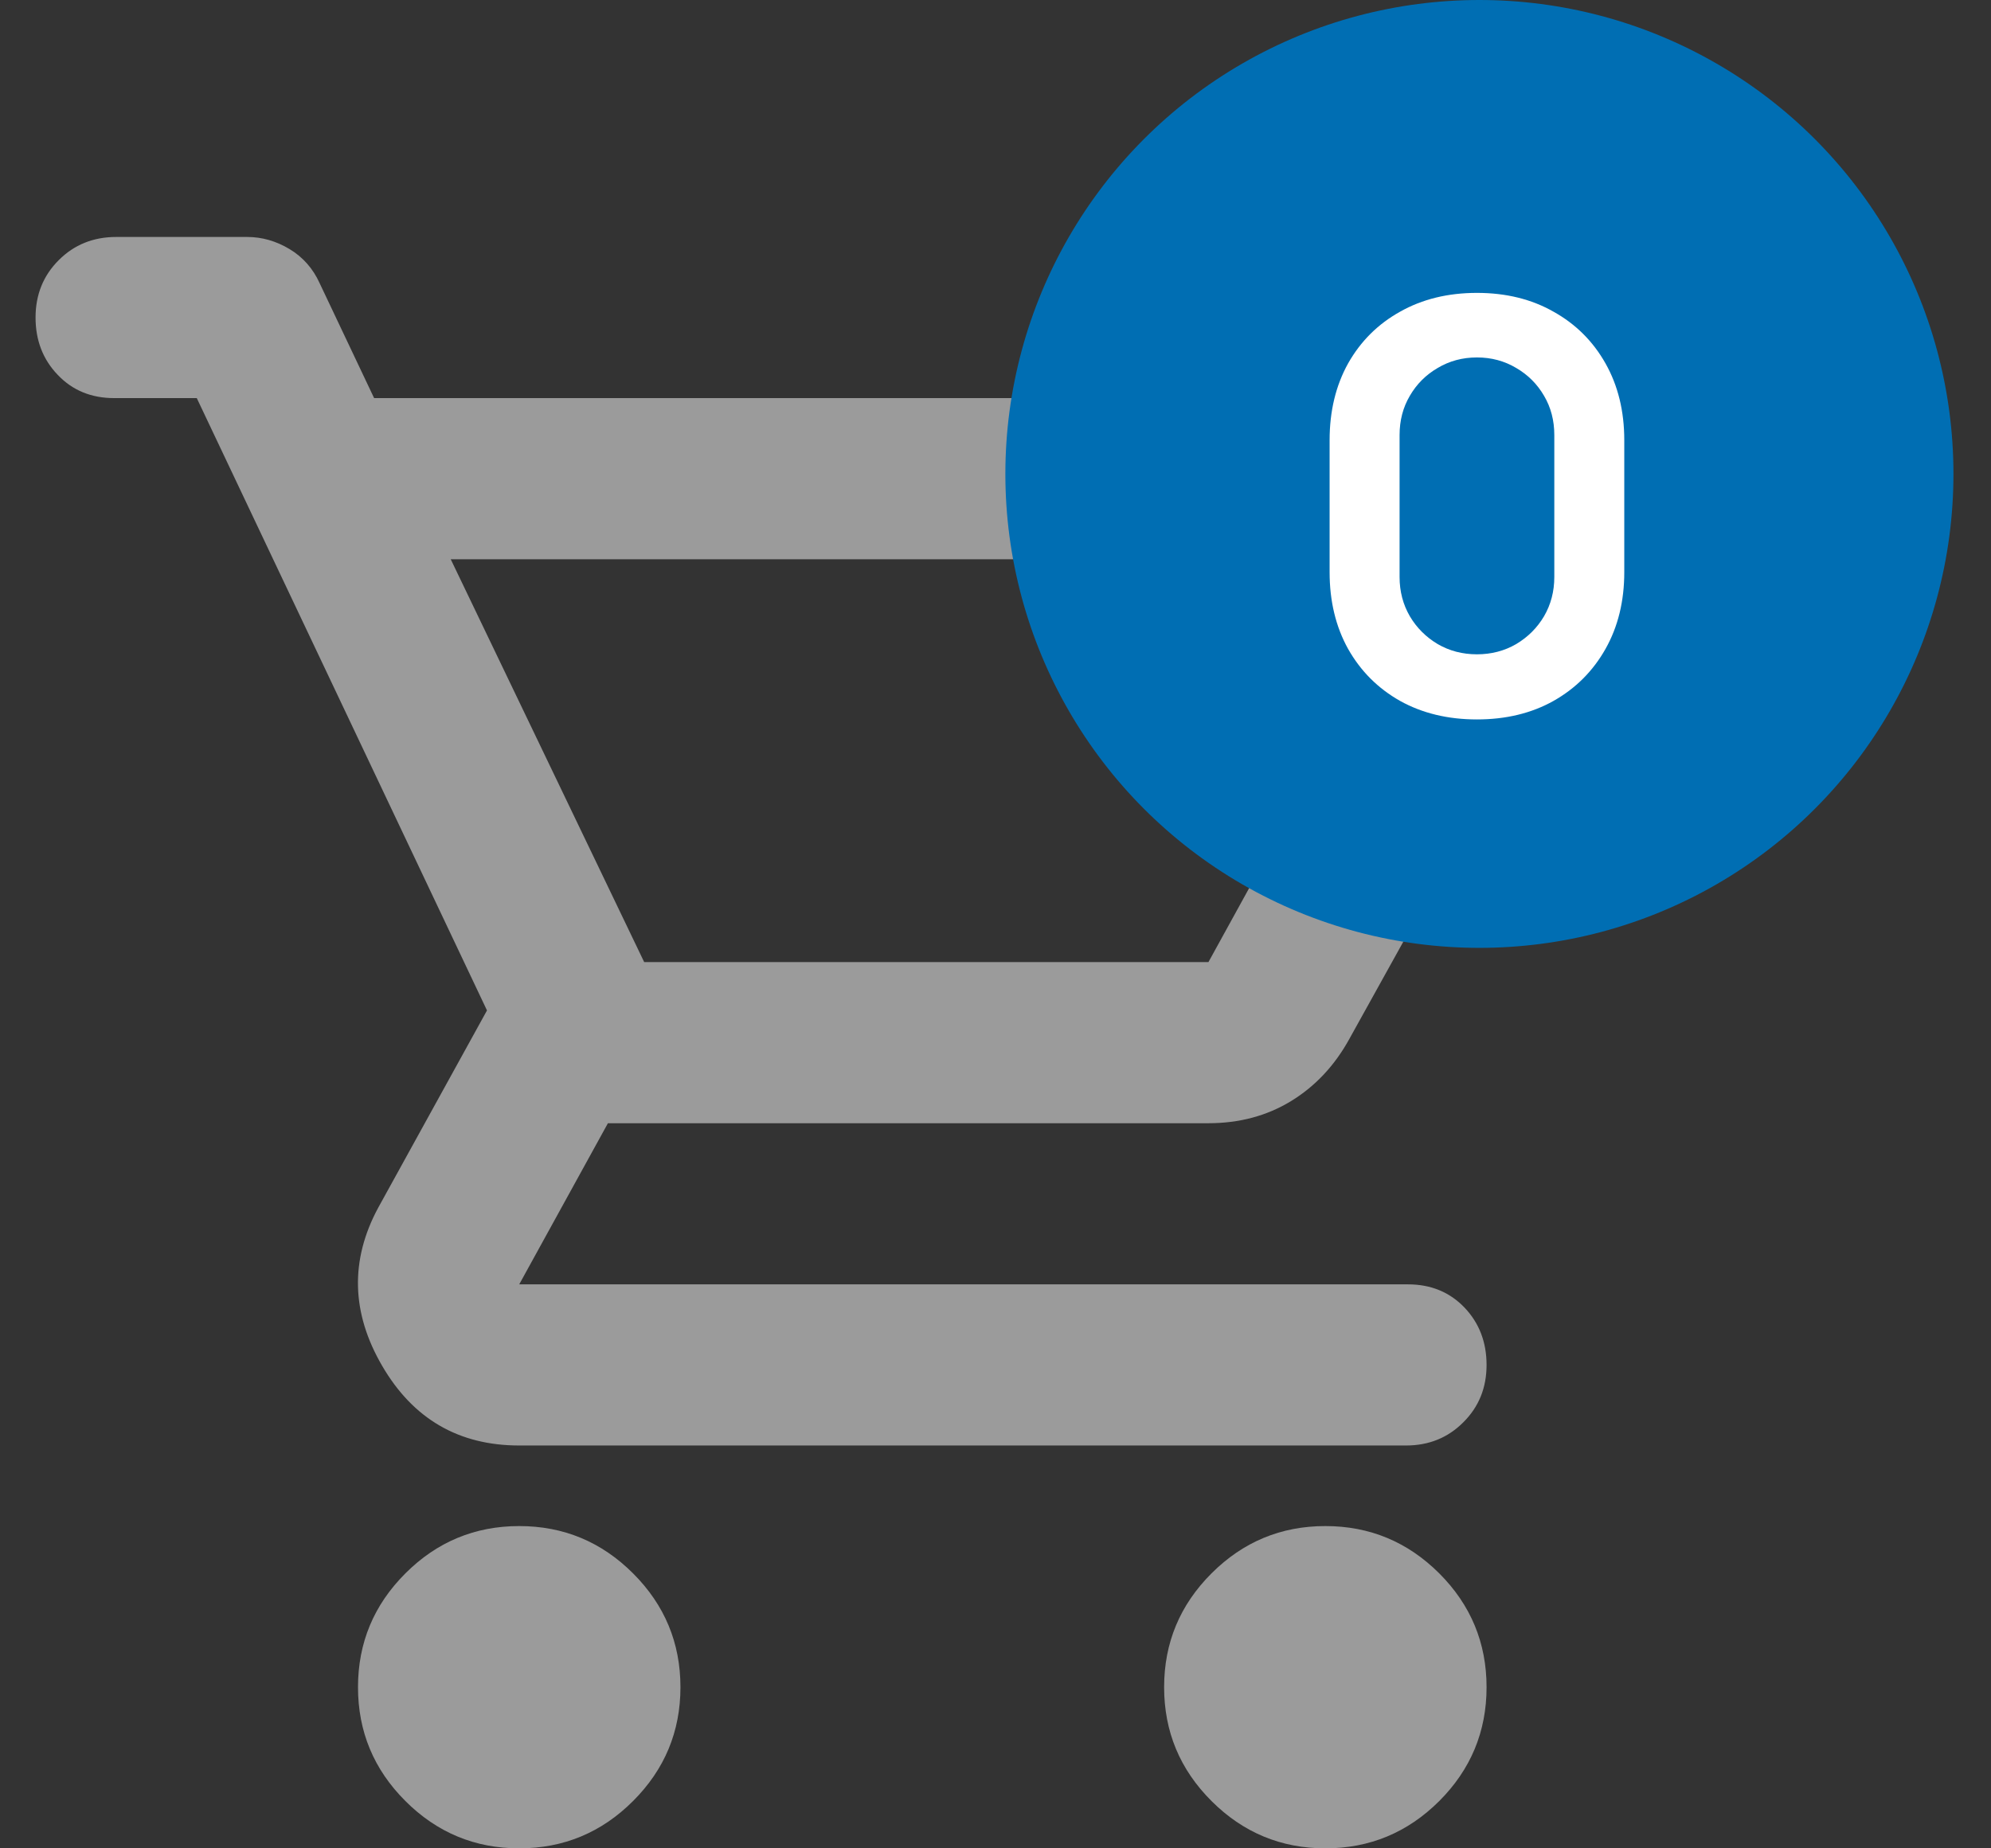 <svg width="42" height="39" viewBox="0 0 42 39" fill="none" xmlns="http://www.w3.org/2000/svg">
<rect x="0" y="0" width="42" height="39" fill="#333333" stroke="none"/>
<path d="M10.953 39C10.018 39 9.217 38.667 8.552 38.002C7.885 37.336 7.552 36.535 7.552 35.6C7.552 34.665 7.885 33.864 8.552 33.198C9.217 32.533 10.018 32.2 10.953 32.2C11.888 32.2 12.689 32.533 13.354 33.198C14.021 33.864 14.354 34.665 14.354 35.6C14.354 36.535 14.021 37.336 13.354 38.002C12.689 38.667 11.888 39 10.953 39ZM27.958 39C27.023 39 26.222 38.667 25.557 38.002C24.89 37.336 24.557 36.535 24.557 35.6C24.557 34.665 24.89 33.864 25.557 33.198C26.222 32.533 27.023 32.2 27.958 32.2C28.893 32.2 29.694 32.533 30.361 33.198C31.026 33.864 31.359 34.665 31.359 35.6C31.359 36.535 31.026 37.336 30.361 38.002C29.694 38.667 28.893 39 27.958 39ZM9.508 11.8L13.589 20.3H25.492L30.169 11.8H9.508ZM10.953 30.5C9.678 30.5 8.714 29.94 8.062 28.82C7.41 27.702 7.382 26.59 7.977 25.485L10.273 21.32L4.151 8.4H2.408C1.926 8.4 1.529 8.237 1.218 7.91C0.906 7.585 0.75 7.182 0.75 6.7C0.75 6.218 0.913 5.814 1.24 5.488C1.565 5.163 1.969 5 2.451 5H5.214C5.526 5 5.823 5.085 6.107 5.255C6.39 5.425 6.603 5.666 6.744 5.978L7.892 8.4H32.975C33.74 8.4 34.264 8.683 34.548 9.25C34.831 9.817 34.817 10.412 34.505 11.035L28.468 21.915C28.157 22.482 27.745 22.921 27.235 23.233C26.725 23.544 26.144 23.7 25.492 23.7H12.824L10.953 27.1H29.701C30.183 27.1 30.58 27.263 30.892 27.588C31.203 27.914 31.359 28.318 31.359 28.8C31.359 29.282 31.196 29.685 30.869 30.01C30.544 30.337 30.14 30.5 29.659 30.5H10.953ZM13.589 20.3H25.492H13.589Z" fill="#9B9B9B"/>
<circle cx="31.208" cy="10" r="10" fill="#006EB3"/>
<path d="M31.156 15.18C30.544 15.18 30.004 15.05 29.536 14.79C29.068 14.526 28.702 14.16 28.438 13.692C28.178 13.224 28.048 12.684 28.048 12.072V9.288C28.048 8.676 28.178 8.136 28.438 7.668C28.702 7.2 29.068 6.836 29.536 6.576C30.004 6.312 30.544 6.18 31.156 6.18C31.768 6.18 32.306 6.312 32.77 6.576C33.238 6.836 33.604 7.2 33.868 7.668C34.132 8.136 34.264 8.676 34.264 9.288V12.072C34.264 12.684 34.132 13.224 33.868 13.692C33.604 14.16 33.238 14.526 32.77 14.79C32.306 15.05 31.768 15.18 31.156 15.18ZM31.156 13.806C31.46 13.806 31.736 13.734 31.984 13.59C32.232 13.442 32.428 13.246 32.572 13.002C32.716 12.754 32.788 12.478 32.788 12.174V9.18C32.788 8.872 32.716 8.596 32.572 8.352C32.428 8.104 32.232 7.908 31.984 7.764C31.736 7.616 31.46 7.542 31.156 7.542C30.852 7.542 30.576 7.616 30.328 7.764C30.08 7.908 29.884 8.104 29.74 8.352C29.596 8.596 29.524 8.872 29.524 9.18V12.174C29.524 12.478 29.596 12.754 29.74 13.002C29.884 13.246 30.08 13.442 30.328 13.59C30.576 13.734 30.852 13.806 31.156 13.806Z" fill="white"/>
</svg>
